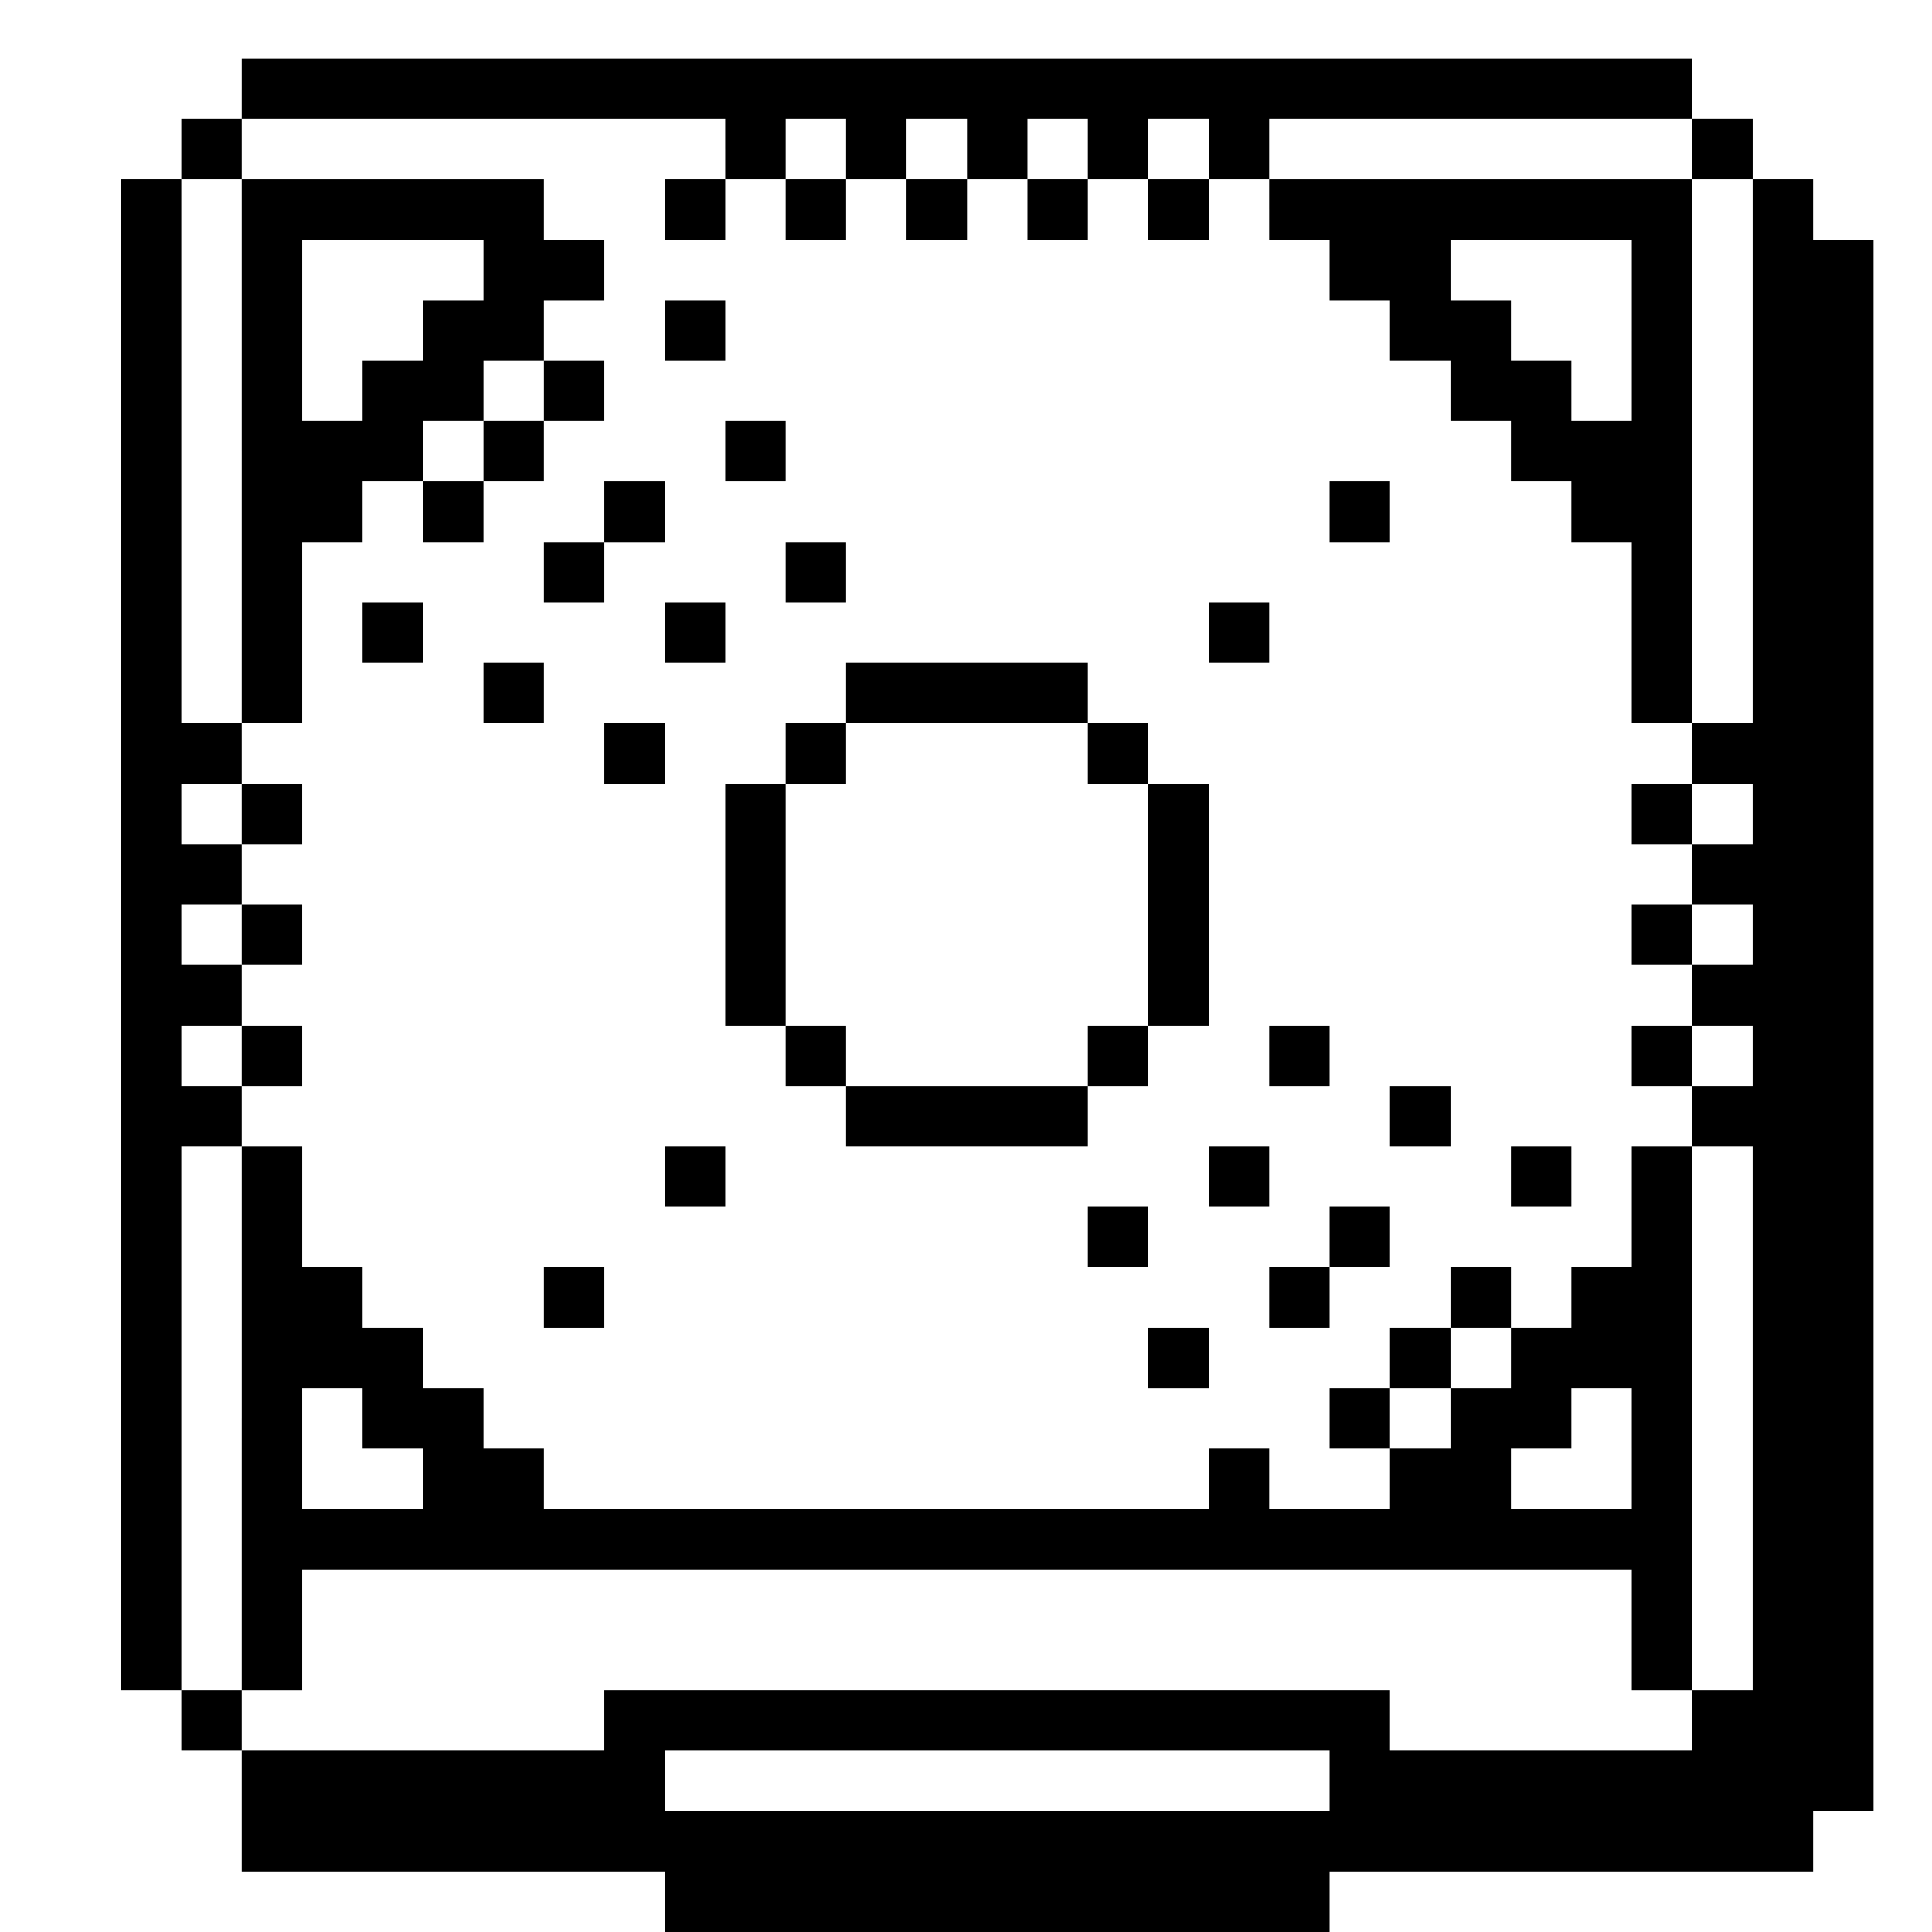 <?xml version="1.0" standalone="no"?>
<!DOCTYPE svg PUBLIC "-//W3C//DTD SVG 20010904//EN"
 "http://www.w3.org/TR/2001/REC-SVG-20010904/DTD/svg10.dtd">
<svg version="1.0" xmlns="http://www.w3.org/2000/svg"
 width="468pt" height="468pt" viewBox="0 0 468 468"
 preserveAspectRatio="xMidYMid meet">
<g transform="translate(0,468) scale(0.366,-0.366)"
fill="#000000" stroke="none">
<path d="M160 1220 l0 -20 -20 0 -20 0 0 -20 0 -20 -20 0 -20 0 0 -500 0 -500
20 0 20 0 0 -20 0 -20 20 0 20 0 0 -40 0 -40 140 0 140 0 0 -20 0 -20 220 0
220 0 0 20 0 20 160 0 160 0 0 20 0 20 20 0 20 0 0 520 0 520 -20 0 -20 0 0
20 0 20 -20 0 -20 0 0 20 0 20 -20 0 -20 0 0 20 0 20 -480 0 -480 0 0 -20z
m320 -40 l0 -20 20 0 20 0 0 20 0 20 20 0 20 0 0 -20 0 -20 20 0 20 0 0 20 0
20 20 0 20 0 0 -20 0 -20 20 0 20 0 0 20 0 20 20 0 20 0 0 -20 0 -20 20 0 20
0 0 20 0 20 20 0 20 0 0 -20 0 -20 20 0 20 0 0 20 0 20 140 0 140 0 0 -20 0
-20 20 0 20 0 0 -180 0 -180 -20 0 -20 0 0 -20 0 -20 20 0 20 0 0 -20 0 -20
-20 0 -20 0 0 -20 0 -20 20 0 20 0 0 -20 0 -20 -20 0 -20 0 0 -20 0 -20 20 0
20 0 0 -20 0 -20 -20 0 -20 0 0 -20 0 -20 20 0 20 0 0 -180 0 -180 -20 0 -20
0 0 -20 0 -20 -100 0 -100 0 0 20 0 20 -260 0 -260 0 0 -20 0 -20 -120 0 -120
0 0 20 0 20 -20 0 -20 0 0 180 0 180 20 0 20 0 0 20 0 20 -20 0 -20 0 0 20 0
20 20 0 20 0 0 20 0 20 -20 0 -20 0 0 20 0 20 20 0 20 0 0 20 0 20 -20 0 -20
0 0 20 0 20 20 0 20 0 0 20 0 20 -20 0 -20 0 0 180 0 180 20 0 20 0 0 20 0 20
160 0 160 0 0 -20z m400 -1080 l0 -20 -220 0 -220 0 0 20 0 20 220 0 220 0 0
-20z"/>
<path d="M160 980 l0 -180 20 0 20 0 0 60 0 60 20 0 20 0 0 20 0 20 20 0 20 0
0 -20 0 -20 20 0 20 0 0 20 0 20 20 0 20 0 0 20 0 20 20 0 20 0 0 20 0 20 -20
0 -20 0 0 20 0 20 20 0 20 0 0 20 0 20 -20 0 -20 0 0 20 0 20 -100 0 -100 0 0
-180z m160 120 l0 -20 -20 0 -20 0 0 -20 0 -20 -20 0 -20 0 0 -20 0 -20 -20 0
-20 0 0 60 0 60 60 0 60 0 0 -20z m40 -80 l0 -20 -20 0 -20 0 0 -20 0 -20 -20
0 -20 0 0 20 0 20 20 0 20 0 0 20 0 20 20 0 20 0 0 -20z"/>
<path d="M440 1140 l0 -20 20 0 20 0 0 20 0 20 -20 0 -20 0 0 -20z"/>
<path d="M520 1140 l0 -20 20 0 20 0 0 20 0 20 -20 0 -20 0 0 -20z"/>
<path d="M600 1140 l0 -20 20 0 20 0 0 20 0 20 -20 0 -20 0 0 -20z"/>
<path d="M680 1140 l0 -20 20 0 20 0 0 20 0 20 -20 0 -20 0 0 -20z"/>
<path d="M760 1140 l0 -20 20 0 20 0 0 20 0 20 -20 0 -20 0 0 -20z"/>
<path d="M840 1140 l0 -20 20 0 20 0 0 -20 0 -20 20 0 20 0 0 -20 0 -20 20 0
20 0 0 -20 0 -20 20 0 20 0 0 -20 0 -20 20 0 20 0 0 -20 0 -20 20 0 20 0 0
-60 0 -60 20 0 20 0 0 180 0 180 -140 0 -140 0 0 -20z m240 -80 l0 -60 -20 0
-20 0 0 20 0 20 -20 0 -20 0 0 20 0 20 -20 0 -20 0 0 20 0 20 60 0 60 0 0 -60z"/>
<path d="M440 1060 l0 -20 20 0 20 0 0 20 0 20 -20 0 -20 0 0 -20z"/>
<path d="M480 980 l0 -20 20 0 20 0 0 20 0 20 -20 0 -20 0 0 -20z"/>
<path d="M400 940 l0 -20 -20 0 -20 0 0 -20 0 -20 20 0 20 0 0 20 0 20 20 0
20 0 0 20 0 20 -20 0 -20 0 0 -20z"/>
<path d="M880 940 l0 -20 20 0 20 0 0 20 0 20 -20 0 -20 0 0 -20z"/>
<path d="M520 900 l0 -20 20 0 20 0 0 20 0 20 -20 0 -20 0 0 -20z"/>
<path d="M240 860 l0 -20 20 0 20 0 0 20 0 20 -20 0 -20 0 0 -20z"/>
<path d="M440 860 l0 -20 20 0 20 0 0 20 0 20 -20 0 -20 0 0 -20z"/>
<path d="M800 860 l0 -20 20 0 20 0 0 20 0 20 -20 0 -20 0 0 -20z"/>
<path d="M320 820 l0 -20 20 0 20 0 0 20 0 20 -20 0 -20 0 0 -20z"/>
<path d="M560 820 l0 -20 -20 0 -20 0 0 -20 0 -20 -20 0 -20 0 0 -80 0 -80 20
0 20 0 0 -20 0 -20 20 0 20 0 0 -20 0 -20 80 0 80 0 0 20 0 20 20 0 20 0 0 20
0 20 20 0 20 0 0 80 0 80 -20 0 -20 0 0 20 0 20 -20 0 -20 0 0 20 0 20 -80 0
-80 0 0 -20z m160 -40 l0 -20 20 0 20 0 0 -80 0 -80 -20 0 -20 0 0 -20 0 -20
-80 0 -80 0 0 20 0 20 -20 0 -20 0 0 80 0 80 20 0 20 0 0 20 0 20 80 0 80 0 0
-20z"/>
<path d="M400 780 l0 -20 20 0 20 0 0 20 0 20 -20 0 -20 0 0 -20z"/>
<path d="M160 740 l0 -20 20 0 20 0 0 20 0 20 -20 0 -20 0 0 -20z"/>
<path d="M1080 740 l0 -20 20 0 20 0 0 20 0 20 -20 0 -20 0 0 -20z"/>
<path d="M160 660 l0 -20 20 0 20 0 0 20 0 20 -20 0 -20 0 0 -20z"/>
<path d="M1080 660 l0 -20 20 0 20 0 0 20 0 20 -20 0 -20 0 0 -20z"/>
<path d="M160 580 l0 -20 20 0 20 0 0 20 0 20 -20 0 -20 0 0 -20z"/>
<path d="M840 580 l0 -20 20 0 20 0 0 20 0 20 -20 0 -20 0 0 -20z"/>
<path d="M1080 580 l0 -20 20 0 20 0 0 20 0 20 -20 0 -20 0 0 -20z"/>
<path d="M920 540 l0 -20 20 0 20 0 0 20 0 20 -20 0 -20 0 0 -20z"/>
<path d="M160 340 l0 -180 20 0 20 0 0 40 0 40 440 0 440 0 0 -40 0 -40 20 0
20 0 0 180 0 180 -20 0 -20 0 0 -40 0 -40 -20 0 -20 0 0 -20 0 -20 -20 0 -20
0 0 20 0 20 -20 0 -20 0 0 -20 0 -20 -20 0 -20 0 0 -20 0 -20 -20 0 -20 0 0
-20 0 -20 20 0 20 0 0 -20 0 -20 -40 0 -40 0 0 20 0 20 -20 0 -20 0 0 -20 0
-20 -220 0 -220 0 0 20 0 20 -20 0 -20 0 0 20 0 20 -20 0 -20 0 0 20 0 20 -20
0 -20 0 0 20 0 20 -20 0 -20 0 0 40 0 40 -20 0 -20 0 0 -180z m840 40 l0 -20
-20 0 -20 0 0 -20 0 -20 -20 0 -20 0 0 20 0 20 20 0 20 0 0 20 0 20 20 0 20 0
0 -20z m-760 -40 l0 -20 20 0 20 0 0 -20 0 -20 -40 0 -40 0 0 40 0 40 20 0 20
0 0 -20z m840 -20 l0 -40 -40 0 -40 0 0 20 0 20 20 0 20 0 0 20 0 20 20 0 20
0 0 -40z"/>
<path d="M440 500 l0 -20 20 0 20 0 0 20 0 20 -20 0 -20 0 0 -20z"/>
<path d="M800 500 l0 -20 20 0 20 0 0 20 0 20 -20 0 -20 0 0 -20z"/>
<path d="M1000 500 l0 -20 20 0 20 0 0 20 0 20 -20 0 -20 0 0 -20z"/>
<path d="M720 460 l0 -20 20 0 20 0 0 20 0 20 -20 0 -20 0 0 -20z"/>
<path d="M880 460 l0 -20 -20 0 -20 0 0 -20 0 -20 20 0 20 0 0 20 0 20 20 0
20 0 0 20 0 20 -20 0 -20 0 0 -20z"/>
<path d="M360 420 l0 -20 20 0 20 0 0 20 0 20 -20 0 -20 0 0 -20z"/>
<path d="M760 380 l0 -20 20 0 20 0 0 20 0 20 -20 0 -20 0 0 -20z"/>
</g>
</svg>
